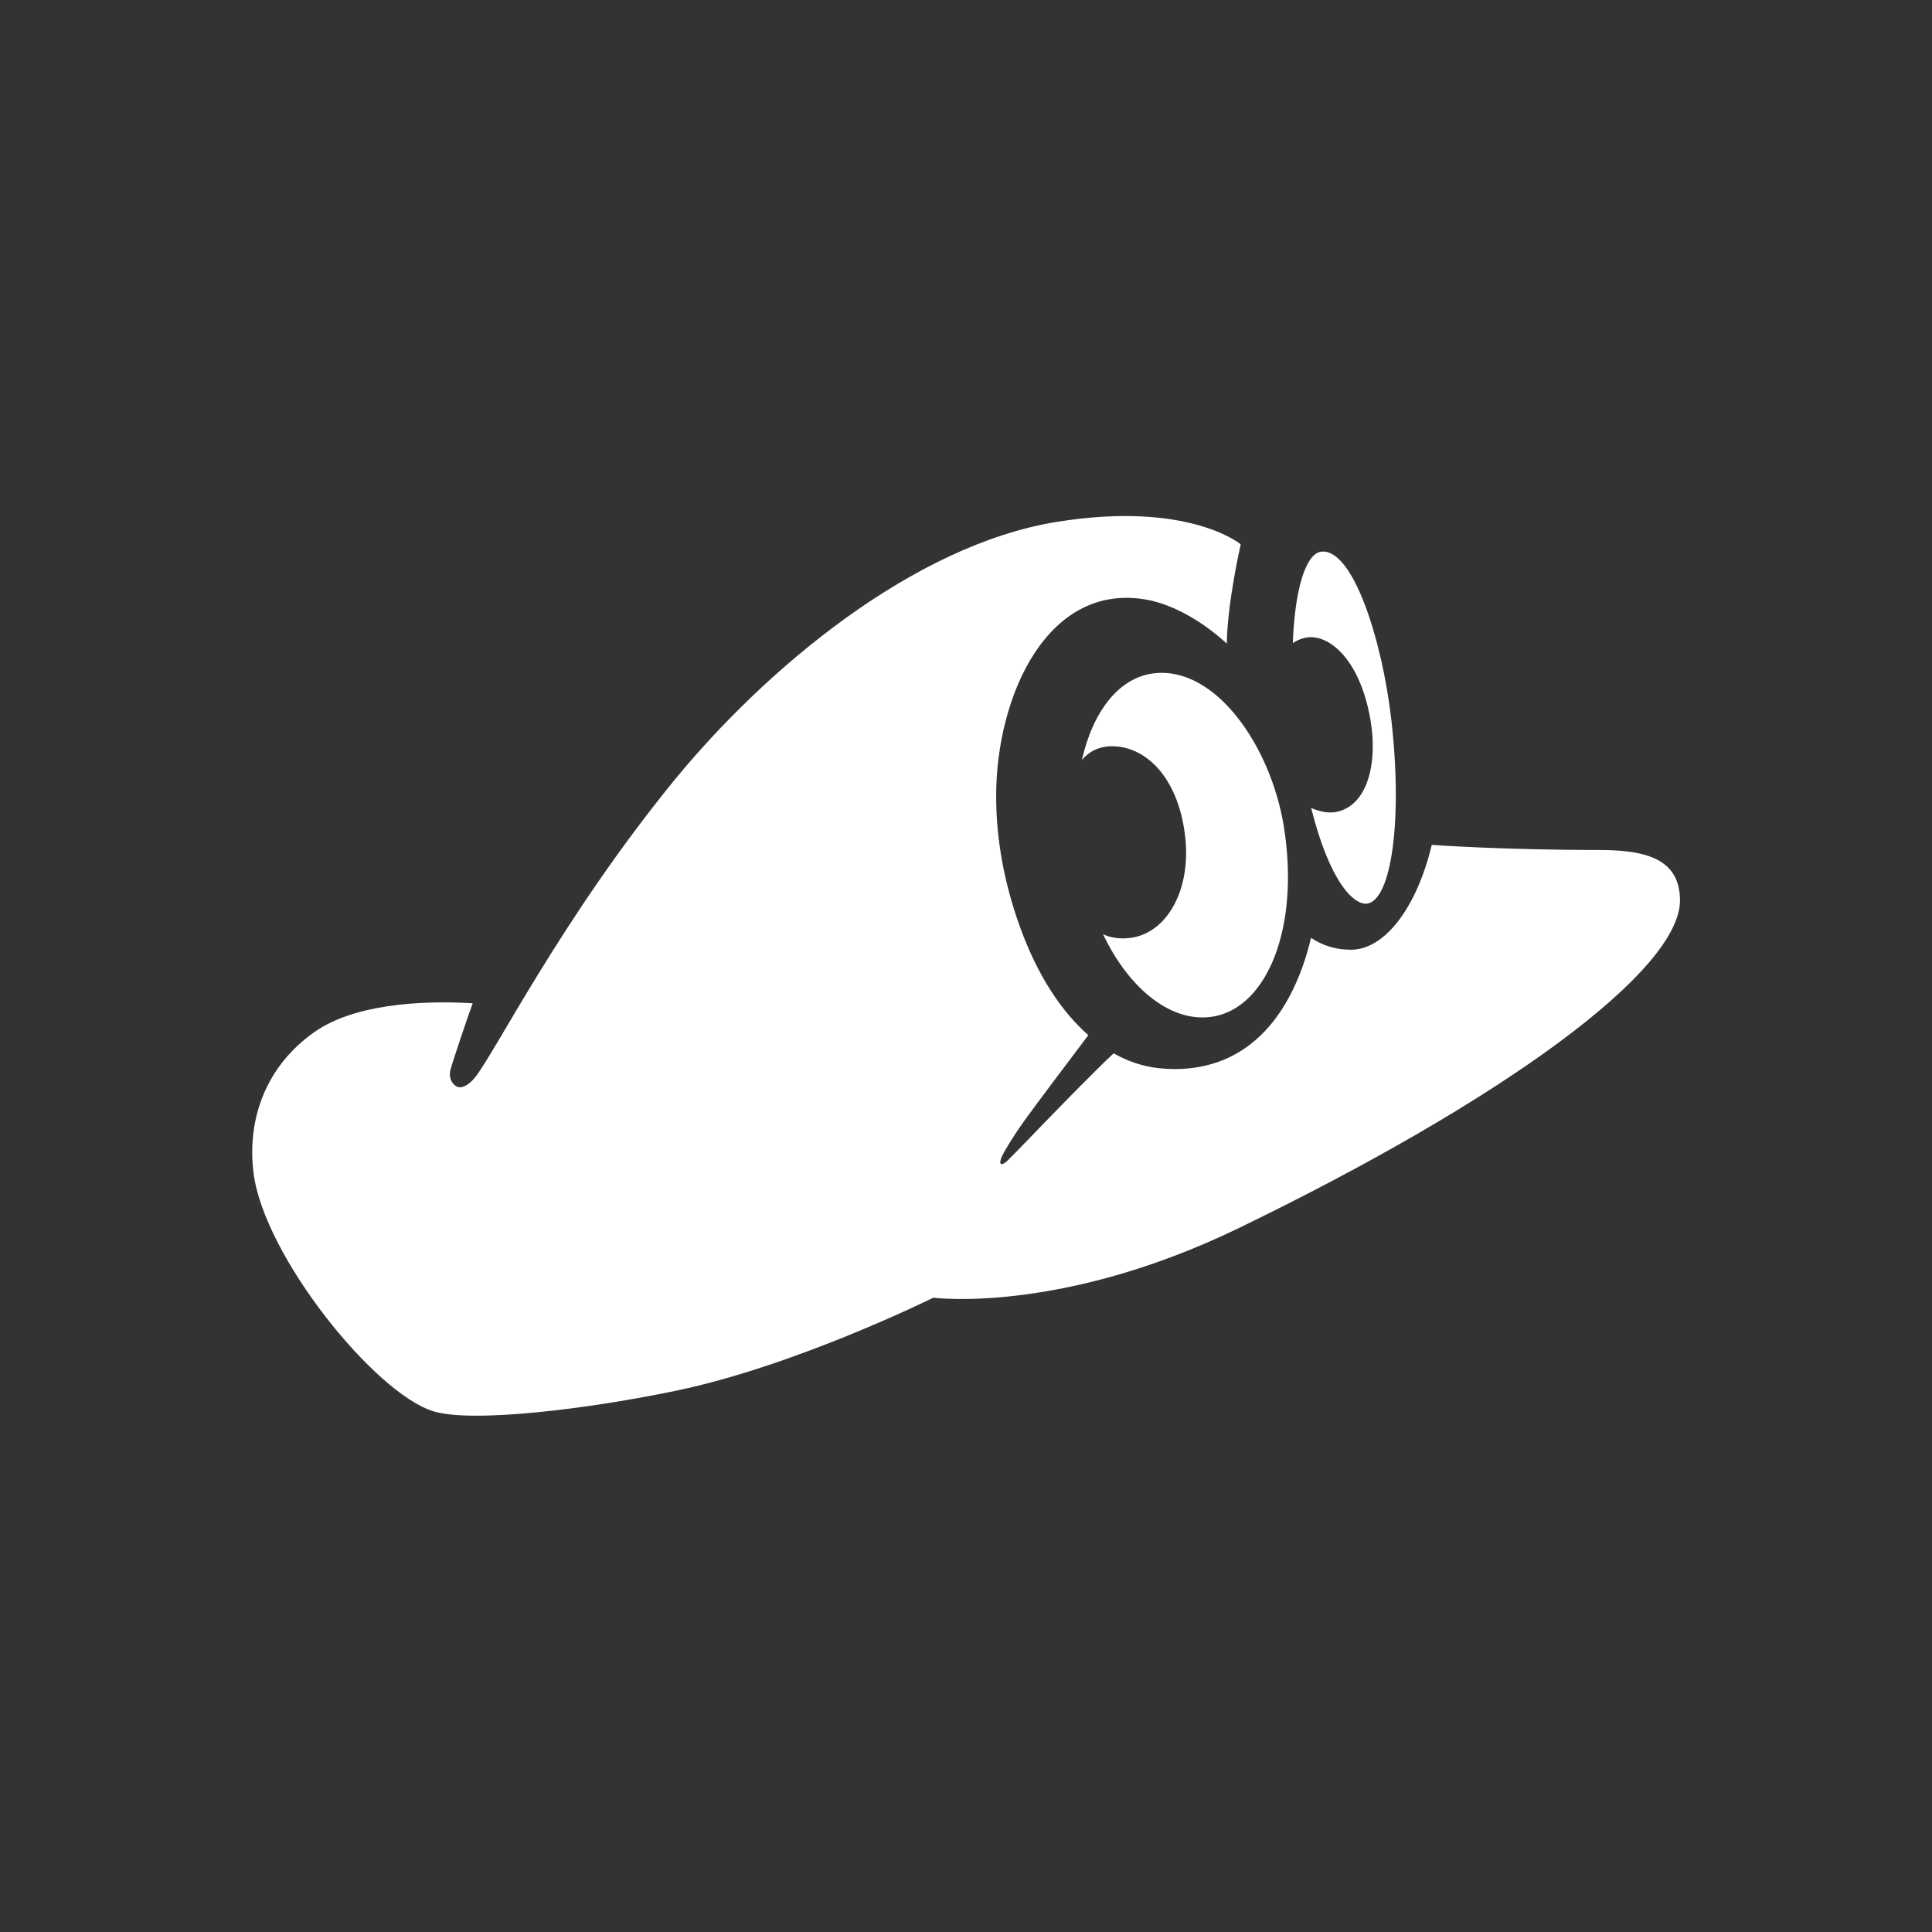 <?xml version="1.0" encoding="utf-8"?>
<svg version="1.1" xmlns="http://www.w3.org/2000/svg" xmlns:xlink="http://www.w3.org/1999/xlink" x="0px" y="0px"
	 viewBox="0 0 1739.5 1739.5" enable-background="new 0 0 1739.5 1739.5" xml:space="preserve">
<rect x="0" y="0" width="1739.5" height="1739.5" fill="#333333" stroke="none"/>
<g id="_x31__1_">
	<g>
		<path fill="#FFFFFF" d="M1039.2,606.2c-31.8,3.6-55.2,34.4-65.1,78c6.5-7.5,15.2-12.3,27.1-12.3c31.5,0,61,29.8,66.2,84.3
			c4.5,48.2-19.2,88.7-56.1,88.7c-7,0-13-1.3-18.2-3.8c24.6,51.5,63.6,80.8,100.1,74c47.8-8.9,77.1-79.8,62.8-170.5
			C1144.4,672.2,1094.8,599.9,1039.2,606.2z M1233.9,648.1c6.8,39.6-2.9,77.3-30.6,82.9c-8.1,1.6-16.5-0.8-22.8-3.6
			c16.7,66.8,38.4,87.6,50.4,86.2c22.2-3.4,32.1-76.6,21.7-166.4c-8.2-70.8-34.4-153.9-63.1-150.5c-14.3,2-23.8,35.4-25.5,82.4
			c4.4-3.1,9.6-5.1,15.4-5.4C1199,573,1224.9,595.9,1233.9,648.1z M1439.7,765.3c-87.3,0-150.6-4.6-150.6-4.6
			c-13.4,56.1-42.1,94.4-72.8,94.4c-13.2,0-25.1-3.5-35.9-10.7c-2.3,9.8-5.1,19-8.1,27.3c-28.6,77.8-82.2,95.4-130.2,89.9
			c-13.1-1.5-26.4-5.9-39.4-13.2c-13.9,12.4-70.7,70.9-75.4,76c-5.1,5.4-18.6,19-20.4,20.8c-1.8,1.8-4.5,3.5-5.7,2.7
			c-1.2-0.8-0.5-3.9,1.2-7.4c1.7-3.5,8.6-15.7,20.5-32.3c11.1-15.5,48.4-64.7,57-76.2c-24.2-21.2-46.1-53.9-62.2-99.2
			c-13.3-37.5-20.8-76.3-20.8-116.2c0-90.3,46.7-194.2,137.4-176.3c16.7,3.3,43.2,14.4,70.3,39.2c0.3-36.3,12.5-89.4,12.5-89.4
			s-46.8-39.4-165.7-20.2c-129.1,20.9-262,132-344.7,233.1C505.2,827.6,445.8,947.8,427.6,970.2c-6.4,7.9-12.3,9.4-15.3,8.5
			c-4-1.2-8.9-7.1-6.7-15.5c2.5-9.4,15.3-47,20-59.9c-48.8-2.9-107.4,1.4-142.2,25.7c-43.7,30.5-61.3,78.3-55.1,127.3
			c9.4,74.3,109.1,198.3,162,214.4c35.5,10.8,140.8-2.3,219.1-18.7c107.9-22.6,230.9-83.6,230.9-83.6s114.5,15.1,275.1-62.7
			c236.4-114.5,397.2-231.1,397.2-295C1512.5,773.3,1482.1,765.3,1439.7,765.3z"/>
	</g>
</g>
</svg>